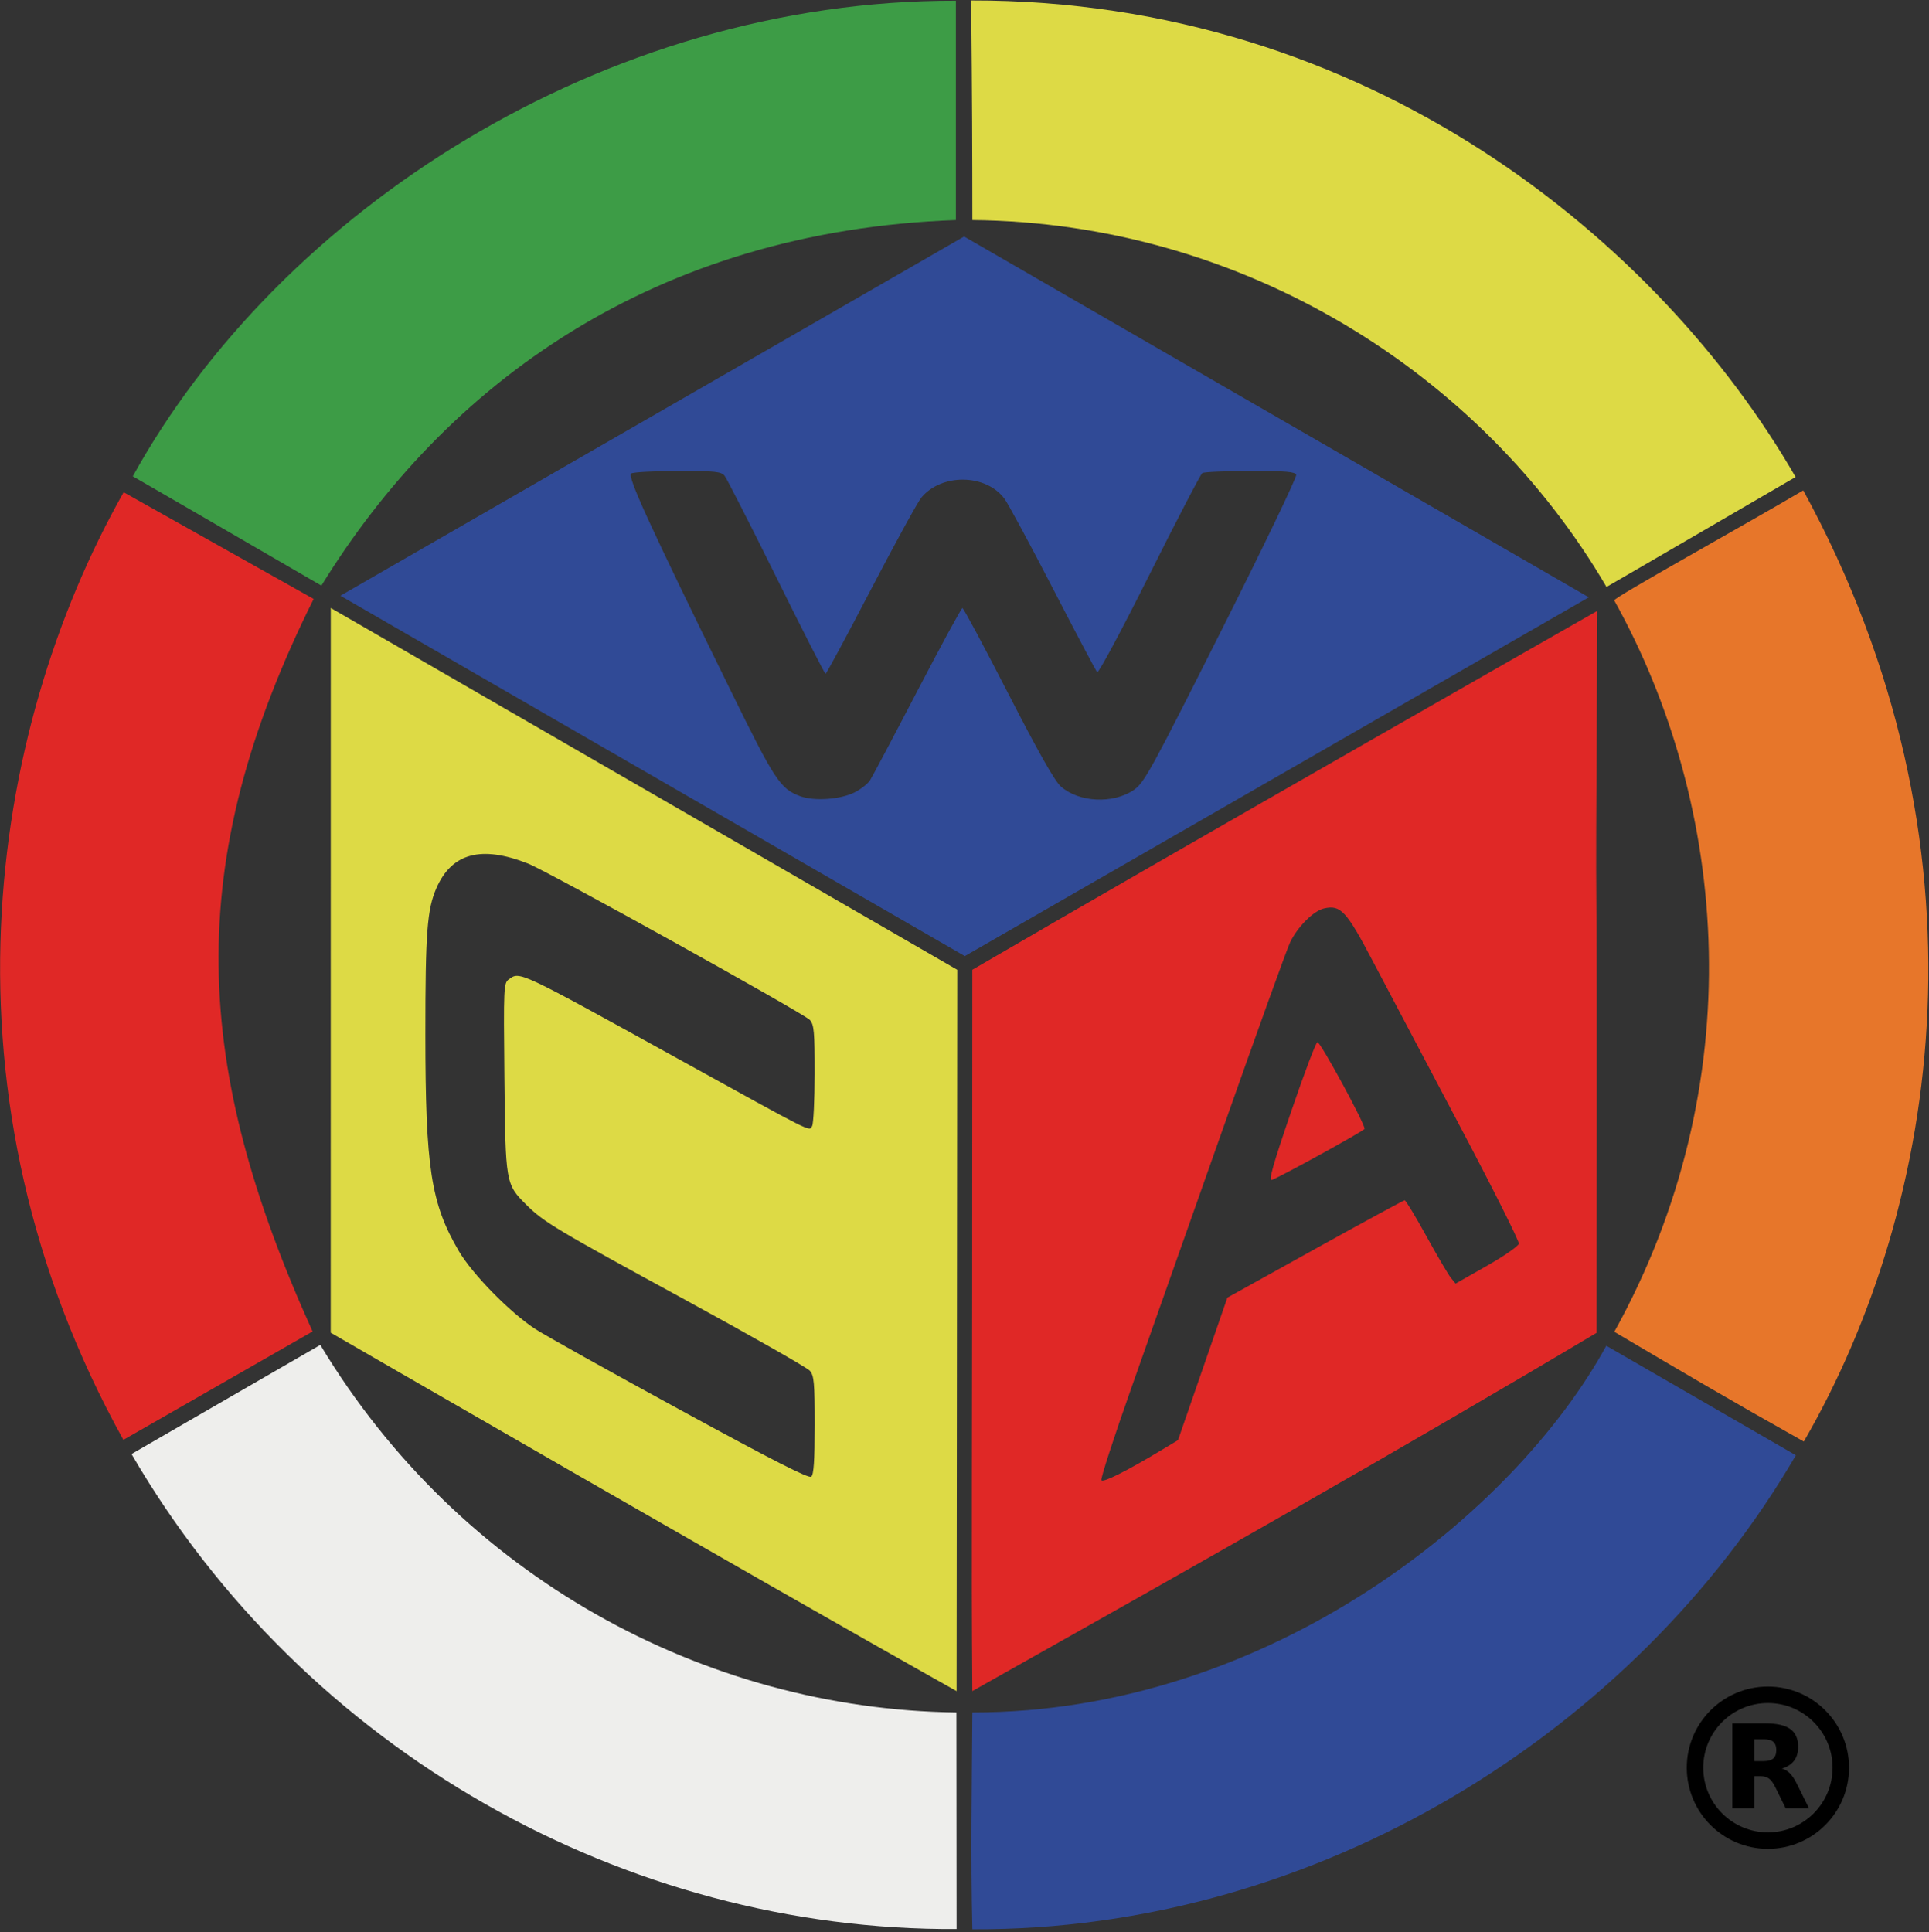 <?xml version="1.0" encoding="UTF-8" standalone="no"?>
<!-- Created with Inkscape (http://www.inkscape.org/) -->

<svg
   width="292.725"
   height="293.193"
   id="svg2"
   sodipodi:version="0.32"
   inkscape:version="1.3 (0e150ed6c4, 2023-07-21)"
   sodipodi:docname="WCA Logo.svg"
   inkscape:output_extension="org.inkscape.output.svg.inkscape"
   version="1.0"
   xml:space="preserve"
   xmlns:inkscape="http://www.inkscape.org/namespaces/inkscape"
   xmlns:sodipodi="http://sodipodi.sourceforge.net/DTD/sodipodi-0.dtd"
   xmlns="http://www.w3.org/2000/svg"
   xmlns:svg="http://www.w3.org/2000/svg"
   xmlns:rdf="http://www.w3.org/1999/02/22-rdf-syntax-ns#"
   xmlns:cc="http://creativecommons.org/ns#"
   xmlns:dc="http://purl.org/dc/elements/1.1/"><rect width="100%" height="100%" fill="#333333" stroke="none"/><defs
     id="defs4"><inkscape:perspective
       sodipodi:type="inkscape:persp3d"
       inkscape:vp_x="0 : 526.18109 : 1"
       inkscape:vp_y="0 : 1000 : 0"
       inkscape:vp_z="744.09448 : 526.18109 : 1"
       inkscape:persp3d-origin="372.04724 : 350.78739 : 1"
       id="perspective10" /><inkscape:perspective
       id="perspective2708"
       inkscape:persp3d-origin="0.5 : 0.33333333 : 1"
       inkscape:vp_z="1 : 0.5 : 1"
       inkscape:vp_y="0 : 1000 : 0"
       inkscape:vp_x="0 : 0.5 : 1"
       sodipodi:type="inkscape:persp3d" /></defs><sodipodi:namedview
     id="base"
     pagecolor="#ffffff"
     bordercolor="#666666"
     borderopacity="1.0"
     gridtolerance="10000"
     guidetolerance="10"
     objecttolerance="10"
     inkscape:pageopacity="0.0"
     inkscape:pageshadow="2"
     inkscape:zoom="1"
     inkscape:cx="133"
     inkscape:cy="250.5"
     inkscape:document-units="px"
     inkscape:current-layer="g3312"
     showgrid="false"
     showguides="true"
     inkscape:guide-bbox="true"
     inkscape:window-width="2560"
     inkscape:window-height="1369"
     inkscape:window-x="-8"
     inkscape:window-y="1432"
     inkscape:showpageshadow="2"
     inkscape:pagecheckerboard="0"
     inkscape:deskcolor="#d1d1d1"
     inkscape:window-maximized="1" /><g
     inkscape:label="Layer 1"
     inkscape:groupmode="layer"
     id="layer1"
     transform="translate(-440.906,488.308)"><g
       id="g3312"
       transform="matrix(0.5,0,0,0.5,301.618,-244.854)"><path
         sodipodi:nodetypes="cccccscsssssssssssscccsccccc"
         style="fill:#ddda45"
         d="m 378.948,-82.414 0.017,-219.964 190.143,109.817 -0.205,218.928 C 505.27,-9.345 378.948,-82.414 378.948,-82.414 Z m 146.885,28.047 c 0,-12.879 -0.188,-15.005 -1.456,-16.485 -0.801,-0.935 -17.747,-10.58 -37.658,-21.435 -39.429,-21.496 -43.117,-23.701 -48.346,-28.902 -6.357,-6.324 -6.385,-6.487 -6.709,-38.716 -0.278,-27.688 -0.236,-28.606 1.361,-29.776 3.337,-2.443 2.774,-2.707 51.015,23.942 42.214,23.32 40.004,22.209 41.007,20.623 0.418,-0.66 0.766,-7.807 0.773,-15.88 0.012,-12.806 -0.173,-14.891 -1.444,-16.337 -1.698,-1.932 -79.428,-45.069 -85.543,-47.473 -14.16,-5.567 -23.087,-3.205 -27.75,7.34 -2.878,6.508 -3.412,13.501 -3.403,44.518 0.012,40.531 1.673,51.289 10.148,65.745 4.126,7.037 15.551,18.686 23.221,23.675 3.031,1.972 22.879,13.053 44.107,24.625 28.195,15.37 38.877,20.809 39.637,20.181 0.761,-0.629 1.04,-4.83 1.04,-15.645 z m 47.852,-365.747 c -0.024,-22.874 -0.046,-34.631 -0.362,-66.653 120.721,-0.204 209.161,73.397 250.211,144.642 -51.71,30.087 -57.388,33.36 -57.388,33.36 -37.929,-64.868 -110.153,-110.572 -192.462,-111.348 z"
         id="path2730" /><path
         sodipodi:nodetypes="ccccc"
         style="fill:#e7762a"
         d="m 768.518,-82.684 c 41.541,-74.989 34.941,-159.138 -0.034,-222.02 0.454,-1.183 38.325,-22.148 57.383,-33.371 58.66,107.446 41.826,216.707 0.163,288.696 -23.311,-13.087 -35.581,-20.368 -57.512,-33.306 z"
         id="path2726" /><path
         sodipodi:nodetypes="cccccccccsscccsssssssscccccsccccccc"
         style="fill:#e02826"
         d="m 573.673,-192.568 c 64.293,-37.496 189.679,-108.937 189.679,-108.937 -0.774,146.842 0.061,9.343 -0.25,219.153 -62.292,37.076 -120.404,69.866 -189.429,108.719 -0.361,-46.068 0,-53.392 0,-218.935 z m 57.435,145.767 4.993,-3.005 7.49,-21.624 7.49,-21.625 26.613,-14.772 c 14.637,-8.124 26.879,-14.772 27.203,-14.772 0.324,0 3.281,4.884 6.57,10.854 3.29,5.97 6.632,11.658 7.428,12.641 l 1.447,1.787 9.468,-5.376 c 5.207,-2.957 9.586,-5.991 9.731,-6.743 0.145,-0.752 -8.124,-17.223 -18.374,-36.601 -10.251,-19.378 -21.945,-41.529 -25.987,-49.225 -7.954,-15.142 -9.7,-17.035 -14.702,-15.936 -3.233,0.71 -8.175,5.655 -10.401,10.406 -0.956,2.041 -9.996,27.116 -20.088,55.723 -10.092,28.607 -22.696,64.292 -28.008,79.3 -5.312,15.008 -9.425,27.663 -9.141,28.123 0.505,0.818 7.618,-2.748 18.267,-9.156 z m 39.339,-102.752 c 3.996,-11.712 7.587,-21.191 7.981,-21.065 1.172,0.376 14.794,25.524 14.278,26.36 -0.464,0.751 -25.237,14.386 -28.084,15.458 -1.125,0.423 0.149,-4.114 5.825,-20.753 z m -354.343,-187.955 57.667,32.385 c -40.297,80.923 -36.518,142.258 -0.329,222.337 l -57.419,32.897 c -57.751,-104.048 -41.372,-214.336 0.08,-287.619 z"
         id="path2724" /><path
         sodipodi:nodetypes="ccccc"
         style="fill:#3d9c46"
         d="m 318.881,-342.336 c 44.334,-80.287 142.732,-144.582 249.811,-144.354 v 66.577 c -91.542,3.259 -154.862,49.702 -192.572,110.947 -21.801,-12.612 -32.438,-18.868 -57.238,-33.17 z"
         id="path2722" /><path
         id="path2802"
         d="M 375.796,-78.706 C 418.025,-8.4 492.503,31.902 568.844,32.845 l 0.06,65.733 C 468.672,99.193 370.962,44.712 318.491,-45.59 Z"
         style="fill:#eeeeec"
         sodipodi:nodetypes="ccccc" /><path
         sodipodi:nodetypes="cccccccccccsccssssssssssssssssssssss"
         style="fill:#304a96"
         d="m 573.684,98.65 c -0.536,-22 -0.146,-43.796 0.002,-65.805 90.276,0.025 164.872,-60.802 192.398,-111.298 24.8,14.313 34.07,19.703 57.534,33.24 C 774.791,38.594 678.489,99.202 573.685,98.65 Z m -191.799,-404.751 189.294,-109.019 189.596,109.496 -189.384,108.909 z m 156.121,59.662 c 1.862,-0.95 3.945,-2.591 4.629,-3.647 0.684,-1.056 7.142,-13.249 14.352,-27.095 7.209,-13.846 13.369,-25.174 13.687,-25.174 0.319,0 6.557,11.642 13.862,25.872 9.124,17.772 14.126,26.62 15.977,28.26 5.524,4.897 15.957,5.385 22.227,1.038 3.113,-2.158 5.165,-5.9 26.53,-48.383 12.736,-25.324 22.952,-46.574 22.704,-47.221 -0.364,-0.949 -3.081,-1.175 -14.001,-1.164 -7.452,0.01 -13.973,0.288 -14.49,0.624 -0.517,0.336 -7.752,14.236 -16.077,30.888 -8.42,16.842 -15.448,29.952 -15.84,29.544 -0.387,-0.404 -6.409,-11.781 -13.383,-25.284 -6.974,-13.503 -13.61,-25.808 -14.747,-27.346 -5.586,-7.553 -18.998,-7.774 -25.181,-0.416 -1.125,1.339 -8.038,13.934 -15.361,27.989 -7.323,14.055 -13.516,25.558 -13.762,25.563 -0.246,0.01 -6.972,-13.193 -14.948,-29.327 -7.976,-16.134 -15.042,-29.991 -15.702,-30.792 -1.051,-1.274 -2.821,-1.455 -14.179,-1.444 -7.138,0.01 -13.504,0.346 -14.147,0.753 -1.283,0.812 5.249,15.078 30.135,65.811 13.389,27.295 15.092,29.891 21.081,32.12 4.297,1.6 12.31,1.036 16.635,-1.17 z"
         id="path2720" /><g
         id="g1"
         transform="matrix(2,0,0,2,910.096,-636.421)"><g
           id="g2"
           transform="matrix(0.125,0,0,0.125,-46.755,344.213)"><g
             id="g3"
             transform="translate(-93.697,-2082.586)"><circle
               cx="87.888"
               cy="2073.02"
               r="88.5"
               fill="none"
               stroke="#000000"
               stroke-width="20"
               id="circle1" /><path
               d="m 82.488,2065.02 c 5.5,0 9.5,-1.1 11.9,-3.2 2.4,-2 3.7,-5.4 3.7,-10.2 0,-4.7 -1.3,-8 -3.7,-10.1 -2.4,-2 -6.4,-3 -11.9,-3 h -11.2 v 26.5 h 11.2 m -11.2,18.3 v 39 H 44.688 v -103.1 h 40.6 c 13.6,0 23.5,2.3 29.8,6.9 6.4,4.5 9.5,11.7 9.5,21.6 0,6.8 -1.6,12.4 -4.9,16.8 -3.3,4.3 -8.2,7.6 -14.9,9.6 3.7,0.9 6.9,2.8 9.8,5.7 2.9,2.9 5.8,7.3 8.7,13.3 l 14.5,29.2 h -28.3 l -12.6,-25.6 c -2.5,-5.1 -5.1,-8.7 -7.7,-10.5 -2.6,-1.9 -6.1,-2.9 -10.4,-2.9 h -7.5"
               id="path1" /></g></g></g></g></g></svg>
